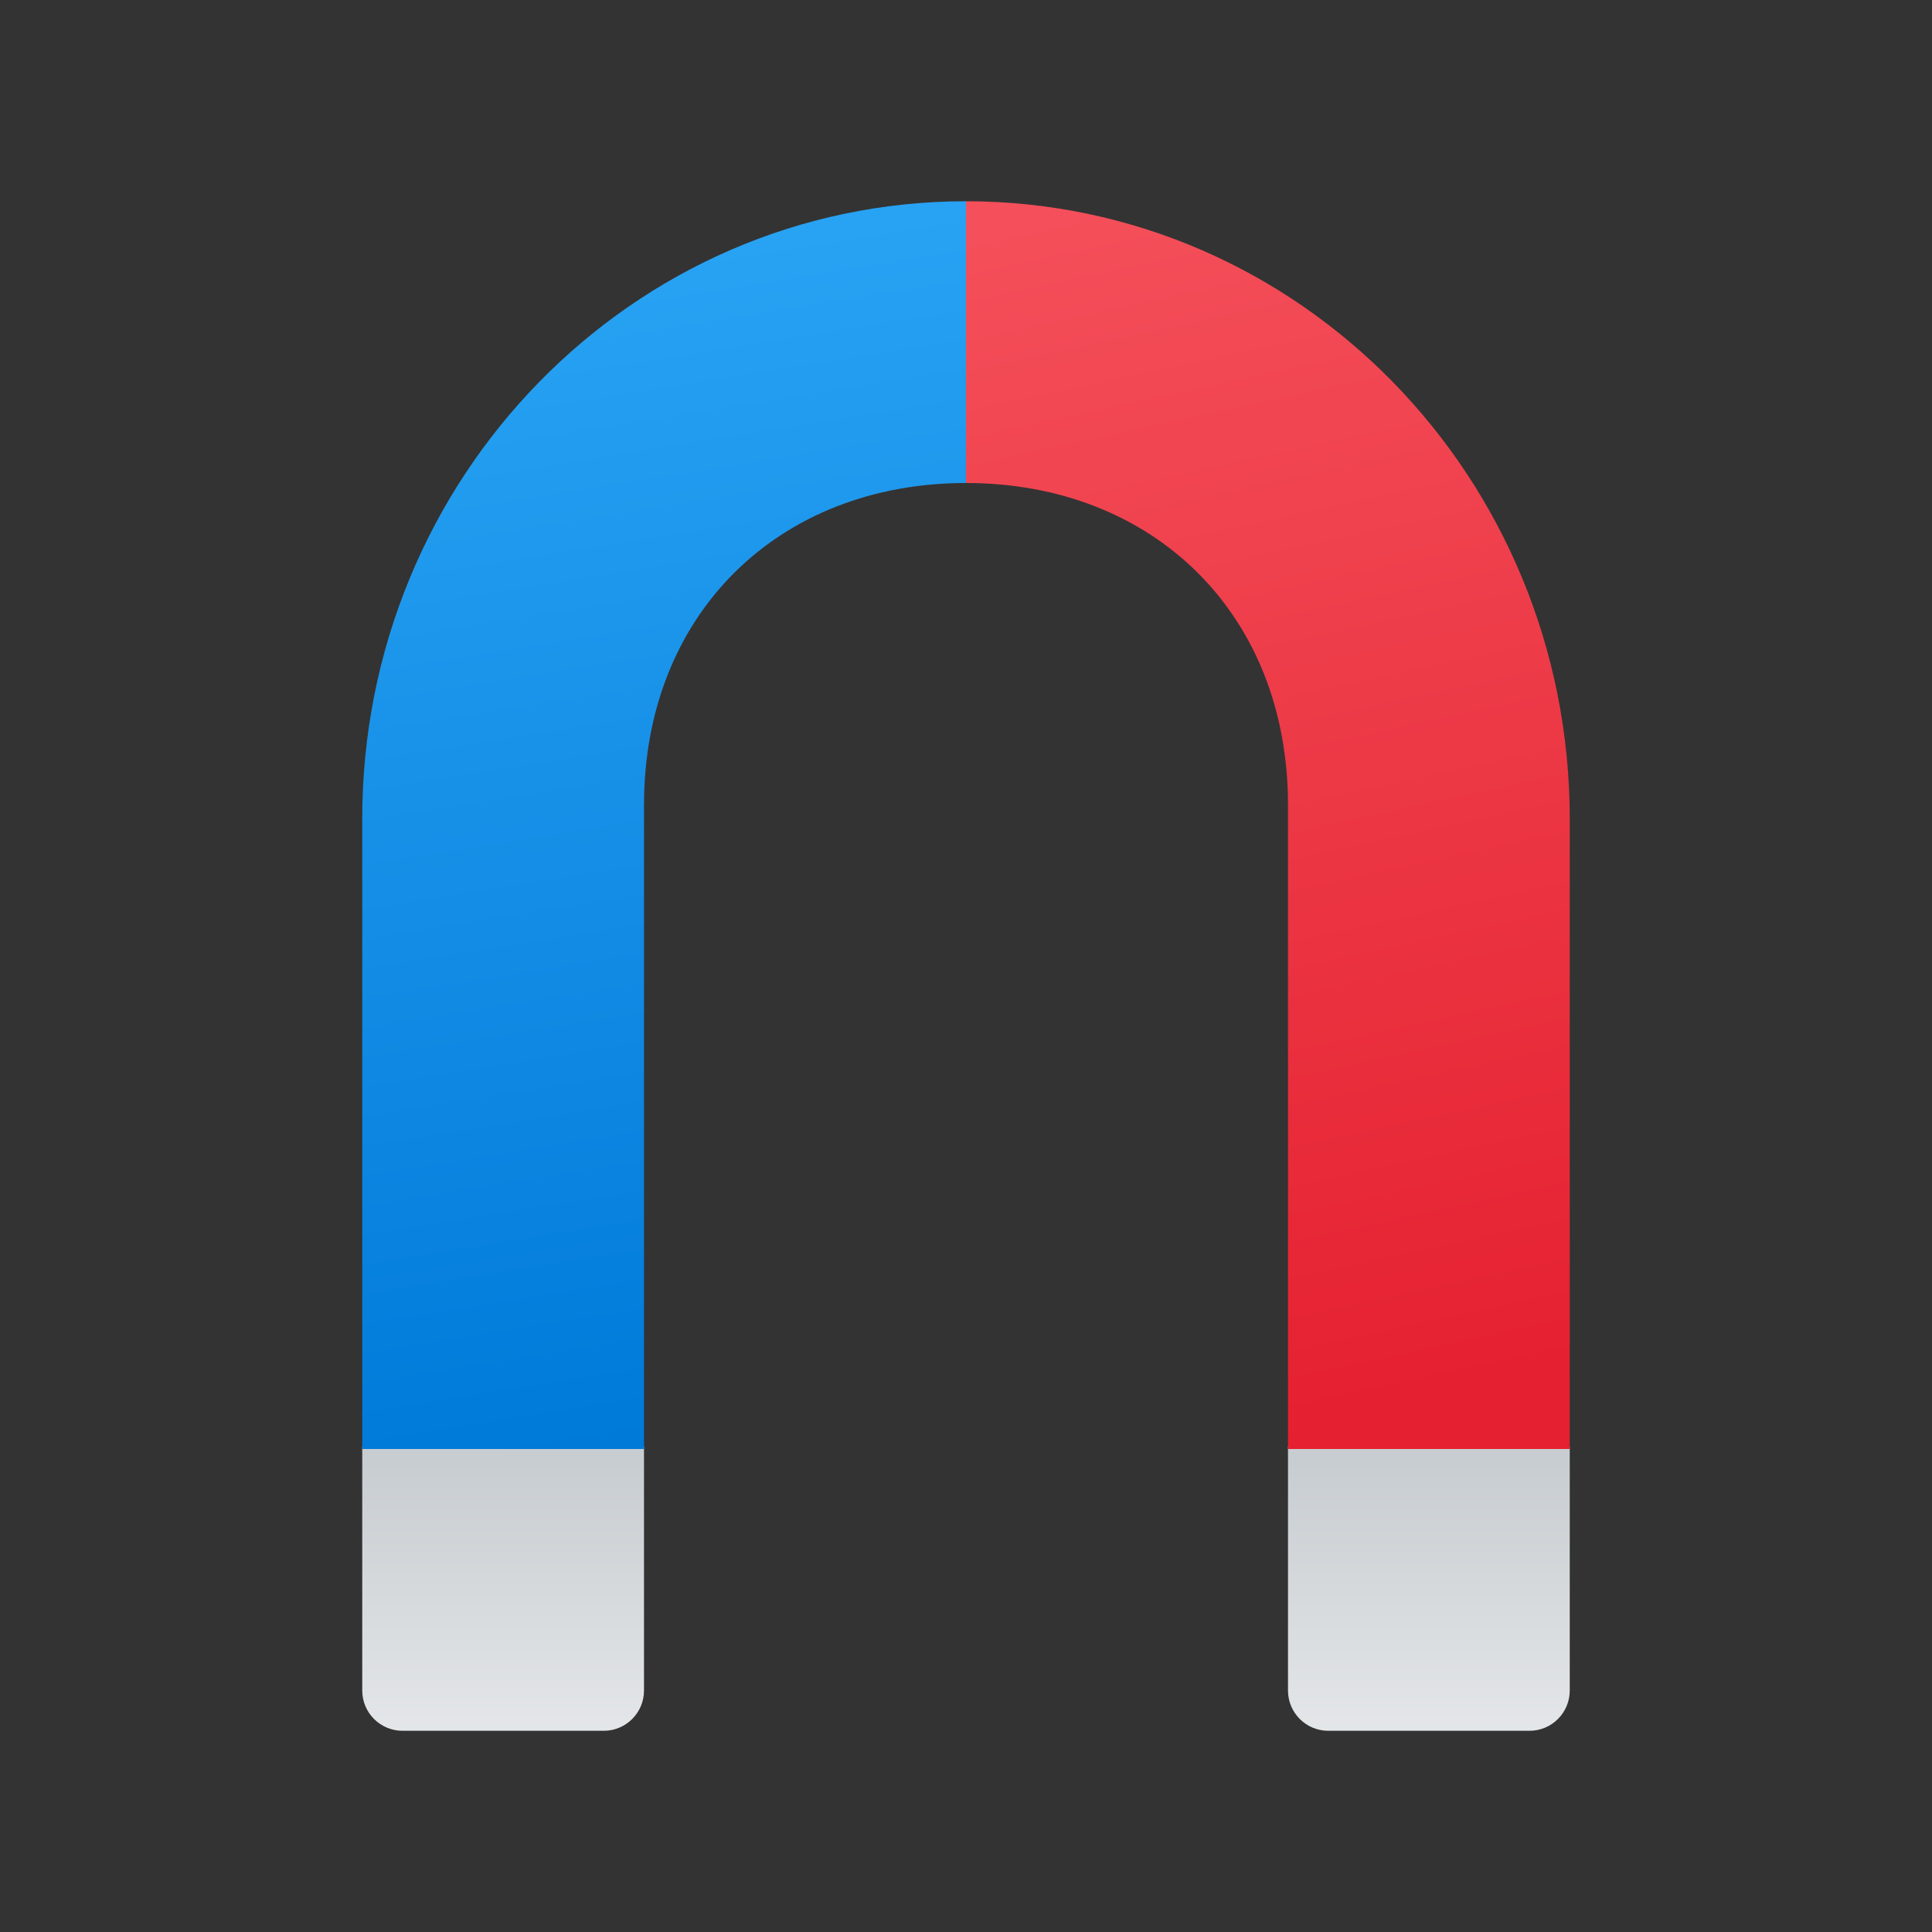 <svg xmlns="http://www.w3.org/2000/svg" viewBox="0 0 48 48"><rect x="0" y="0" width="48" height="48" fill="#333333" stroke="none"/><linearGradient id="v2EbAbE2WKpuuCIsX9KqEa" x1="24" x2="24" y1="36.326" y2="48.329" gradientUnits="userSpaceOnUse"><stop offset="0" stop-color="#c8cdd1"/><stop offset="1" stop-color="#fafafb"/></linearGradient><path fill="url(#v2EbAbE2WKpuuCIsX9KqEa)" d="M9,35.938h7v6.063c0,0.552-0.448,1-1,1h-5c-0.552,0-1-0.448-1-1V35.938z M32,35.938h7v6.063 c0,0.552-0.448,1-1,1h-5c-0.552,0-1-0.448-1-1V35.938z"/><linearGradient id="v2EbAbE2WKpuuCIsX9KqEb" x1="29.204" x2="35.777" y1="4.694" y2="35.132" gradientUnits="userSpaceOnUse"><stop offset="0" stop-color="#f44f5a"/><stop offset="1" stop-color="#e52030"/></linearGradient><path fill="url(#v2EbAbE2WKpuuCIsX9KqEb)" d="M24,5v7c4.648,0,8,3.246,8,8v16h7V20.341C39,11.868,32.285,5,24,5z"/><linearGradient id="v2EbAbE2WKpuuCIsX9KqEc" x1="14.052" x2="18.884" y1="5.253" y2="35.344" gradientUnits="userSpaceOnUse"><stop offset="0" stop-color="#2aa4f4"/><stop offset="1" stop-color="#007ad9"/></linearGradient><path fill="url(#v2EbAbE2WKpuuCIsX9KqEc)" d="M9,20.341V36h7V20c0-4.754,3.351-8,8-8V5C15.715,5,9,11.868,9,20.341z"/></svg>